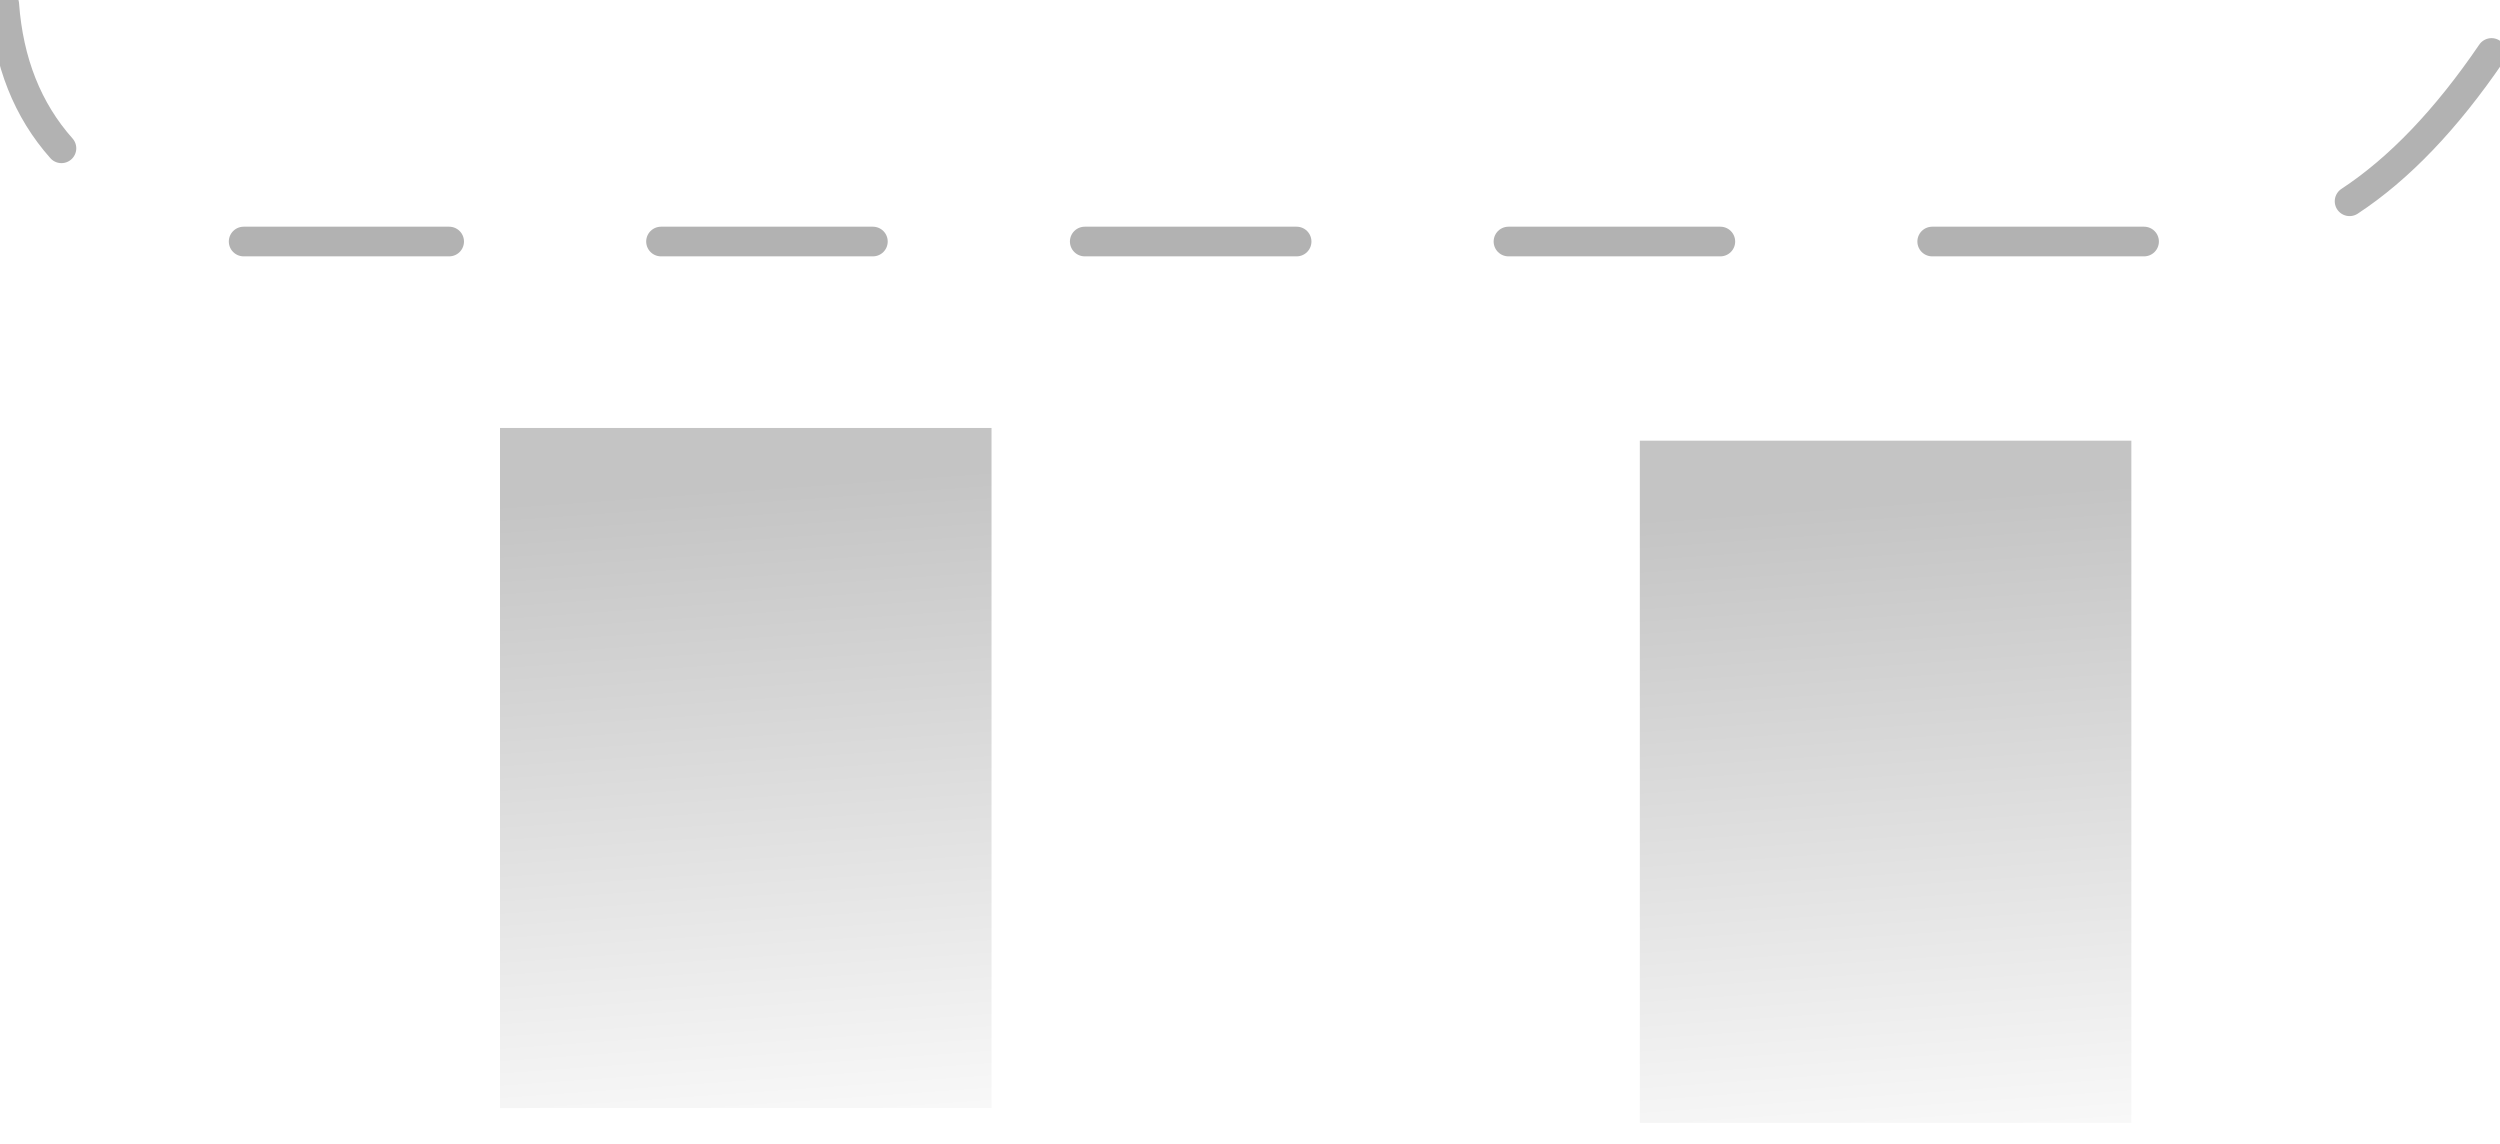 <?xml version="1.0" encoding="utf-8"?>
<svg version="1.1" id="Layer_1"
xmlns="http://www.w3.org/2000/svg"
xmlns:xlink="http://www.w3.org/1999/xlink"
width="59px" height="27px"
xml:space="preserve">
<g id="PathID_3230" transform="matrix(1, 0, 0, 1, 29.6, 16.7)">
<linearGradient
id="LinearGradID_1551" gradientUnits="userSpaceOnUse" gradientTransform="matrix(-0.001, -0.011, 0.014, -0.001, -10.7, 3.75)" spreadMethod ="pad" x1="-819.2" y1="0" x2="819.2" y2="0" >
<stop  offset="0.059" style="stop-color:#000000;stop-opacity:0" />
<stop  offset="1" style="stop-color:#000000;stop-opacity:0.231" />
</linearGradient>
<path style="fill:url(#LinearGradID_1551) " d="M-6.2 -6.6L-6.2 9.45L-17.8 9.45L-17.8 -6.6L-6.2 -6.6" />
</g>
<g id="PathID_3231" transform="matrix(1, 0, 0, 1, 29.6, 16.7)">
<linearGradient
id="LinearGradID_1552" gradientUnits="userSpaceOnUse" gradientTransform="matrix(-0.001, -0.011, 0.014, -0.001, 16.25, 4.1)" spreadMethod ="pad" x1="-819.2" y1="0" x2="819.2" y2="0" >
<stop  offset="0.059" style="stop-color:#000000;stop-opacity:0" />
<stop  offset="1" style="stop-color:#000000;stop-opacity:0.231" />
</linearGradient>
<path style="fill:url(#LinearGradID_1552) " d="M20.7 -6.3L20.7 9.8L9.1 9.8L9.1 -6.3L20.7 -6.3" />
</g>
<g id="PathID_3232" transform="matrix(1, 0, 0, 1, 29.6, 16.7)">
</g>
<g id="PathID_3233" transform="matrix(1, 0, 0, 1, 29.6, 16.7)">
<path style="fill:none;stroke-width:0.7;stroke-linecap:round;stroke-linejoin:round;stroke-miterlimit:3;stroke:#000000;stroke-opacity:0.302" d="M11 -11L6 -11" />
<path style="fill:none;stroke-width:0.7;stroke-linecap:round;stroke-linejoin:round;stroke-miterlimit:3;stroke:#000000;stroke-opacity:0.302" d="M21 -11L16 -11" />
<path style="fill:none;stroke-width:0.7;stroke-linecap:round;stroke-linejoin:round;stroke-miterlimit:3;stroke:#000000;stroke-opacity:0.302" d="M29.2 -15.45Q27.6 -13.1 25.85 -11.95" />
<path style="fill:none;stroke-width:0.7;stroke-linecap:round;stroke-linejoin:round;stroke-miterlimit:3;stroke:#000000;stroke-opacity:0.302" d="M-28.15 -13.2Q-29.35 -14.55 -29.5 -16.6" />
<path style="fill:none;stroke-width:0.7;stroke-linecap:round;stroke-linejoin:round;stroke-miterlimit:3;stroke:#000000;stroke-opacity:0.302" d="M-19 -11L-23.85 -11" />
<path style="fill:none;stroke-width:0.7;stroke-linecap:round;stroke-linejoin:round;stroke-miterlimit:3;stroke:#000000;stroke-opacity:0.302" d="M-9 -11L-14 -11" />
<path style="fill:none;stroke-width:0.7;stroke-linecap:round;stroke-linejoin:round;stroke-miterlimit:3;stroke:#000000;stroke-opacity:0.302" d="M1 -11L-4 -11" />
</g>
</svg>
